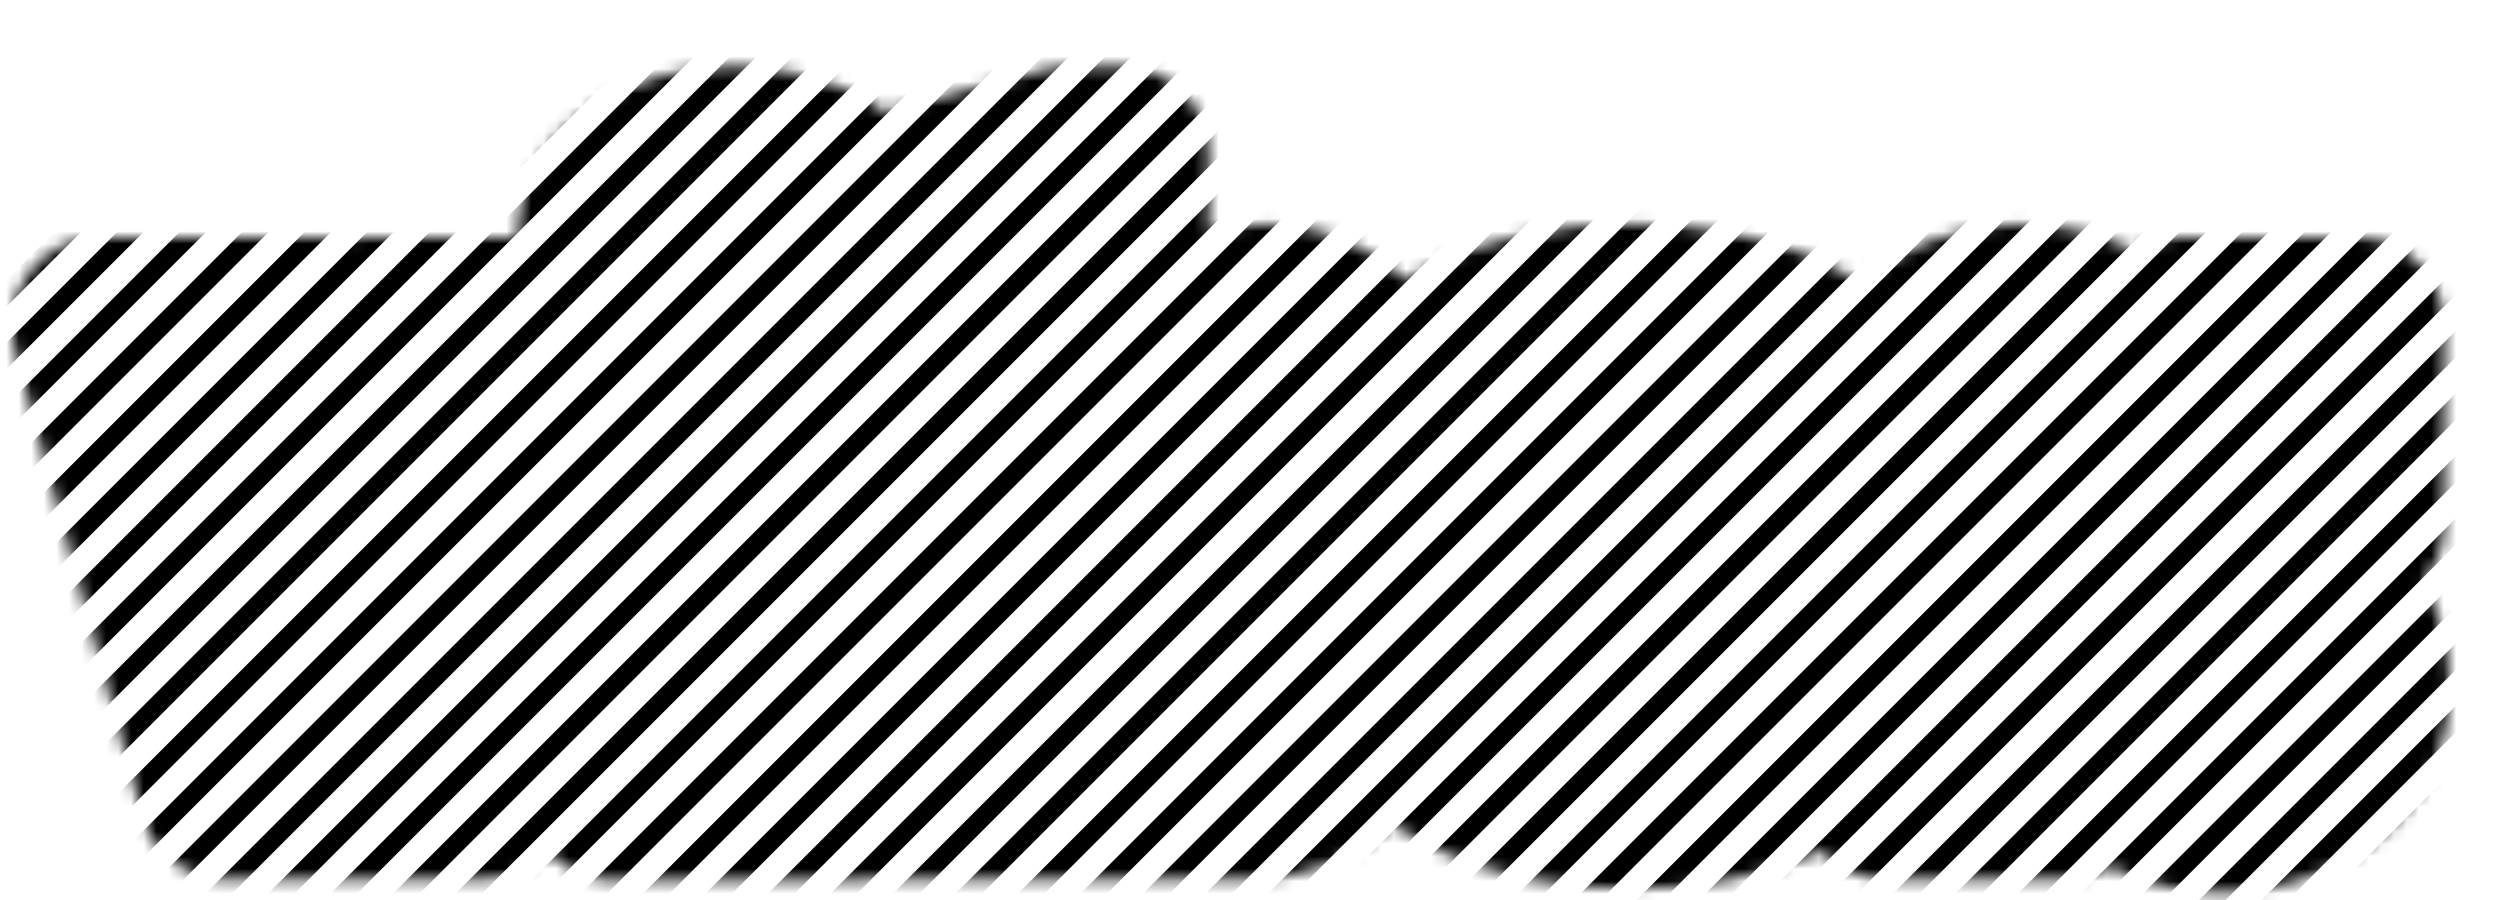 <svg width="200" height="72" viewBox="0 0 200 72" fill="none" xmlns="http://www.w3.org/2000/svg">
<mask id="mask0_2146_79097" style="mask-type:alpha" maskUnits="userSpaceOnUse" x="0" y="5" width="196" height="67">
<path fill-rule="evenodd" clip-rule="evenodd" d="M58.75 5.31C54.77 5.31 50.858 6.333 47.724 8.31C44.718 10.207 41.43 13.731 41.43 18.79C41.43 18.857 41.431 18.924 41.432 18.99H29.533C29.153 18.99 28.779 19.021 28.413 19.08C28.047 19.021 27.673 18.99 27.293 18.99H7.933C5.752 18.99 3.696 20.007 2.372 21.739C1.047 23.472 0.606 25.723 1.178 27.827L11.338 65.187C12.167 68.235 14.935 70.35 18.093 70.35H38.653C40.666 70.35 42.528 69.49 43.826 68.067C45.108 69.516 46.983 70.43 49.07 70.43H68.43C68.863 70.43 69.287 70.391 69.698 70.316C69.928 70.338 70.162 70.35 70.398 70.35H99.918C104.363 70.35 108.406 68.682 111.458 65.936C112.316 66.543 113.205 67.076 114.093 67.536C118.955 70.053 124.931 71.11 130.484 71.11C135.625 71.11 141.127 70.205 145.773 68.074C147.053 69.473 148.894 70.35 150.939 70.35H165.179C166.513 70.35 167.76 69.977 168.821 69.33C171.916 70.876 175.186 71.39 178.059 71.39C186.004 71.39 195.939 65.939 195.939 55.11V54.79C195.939 51.829 195.19 49.014 193.846 46.556C194.901 45.33 195.539 43.735 195.539 41.99V25.99C195.539 22.124 192.405 18.99 188.539 18.99H174.379C173.037 18.99 171.783 19.368 170.718 20.023C167.603 18.47 164.309 17.95 161.419 17.95C157.192 17.95 152.393 19.519 148.844 22.631C148.196 22.208 147.536 21.826 146.875 21.484C142.013 18.967 136.038 17.91 130.484 17.91C124.931 17.91 118.955 18.967 114.093 21.484C113.541 21.77 112.988 22.084 112.443 22.427C109.452 19.53 105.371 17.914 101.197 17.95C99.643 17.964 98.136 18.188 96.699 18.609L96.678 12.287C96.665 8.43 93.535 5.31 89.678 5.31H85.438C84.831 5.31 84.226 5.389 83.639 5.545L70.799 8.96C70.476 8.722 70.152 8.503 69.831 8.301C66.683 6.325 62.753 5.31 58.75 5.31Z" fill="black"/>
</mask>
<g mask="url(#mask0_2146_79097)">
<path d="M1.988 -48L-388.012 342" stroke="black" stroke-width="1.5"/>
<path d="M6.988 -48L-383.012 342" stroke="black" stroke-width="1.5"/>
<path d="M11.988 -48L-378.012 342" stroke="black" stroke-width="1.5"/>
<path d="M16.988 -48L-373.012 342" stroke="black" stroke-width="1.5"/>
<path d="M21.988 -48L-368.012 342" stroke="black" stroke-width="1.5"/>
<path d="M26.988 -48L-363.012 342" stroke="black" stroke-width="1.5"/>
<path d="M31.988 -48L-358.012 342" stroke="black" stroke-width="1.5"/>
<path d="M36.988 -48L-353.012 342" stroke="black" stroke-width="1.5"/>
<path d="M41.988 -48L-348.012 342" stroke="black" stroke-width="1.5"/>
<path d="M46.988 -48L-343.012 342" stroke="black" stroke-width="1.5"/>
<path d="M51.988 -48L-338.012 342" stroke="black" stroke-width="1.5"/>
<path d="M56.988 -48L-333.012 342" stroke="black" stroke-width="1.5"/>
<path d="M61.988 -48L-328.012 342" stroke="black" stroke-width="1.5"/>
<path d="M66.988 -48L-323.012 342" stroke="black" stroke-width="1.5"/>
<path d="M71.988 -48L-318.012 342" stroke="black" stroke-width="1.5"/>
<path d="M76.988 -48L-313.012 342" stroke="black" stroke-width="1.5"/>
<path d="M81.988 -48L-308.012 342" stroke="black" stroke-width="1.5"/>
<path d="M86.988 -48L-303.012 342" stroke="black" stroke-width="1.5"/>
<path d="M91.988 -48L-298.012 342" stroke="black" stroke-width="1.5"/>
<path d="M96.988 -48L-293.012 342" stroke="black" stroke-width="1.5"/>
<path d="M101.988 -48L-288.012 342" stroke="black" stroke-width="1.5"/>
<path d="M106.988 -48L-283.012 342" stroke="black" stroke-width="1.5"/>
<path d="M111.988 -48L-278.012 342" stroke="black" stroke-width="1.5"/>
<path d="M116.988 -48L-273.012 342" stroke="black" stroke-width="1.5"/>
<path d="M121.988 -48L-268.012 342" stroke="black" stroke-width="1.5"/>
<path d="M126.988 -48L-263.012 342" stroke="black" stroke-width="1.5"/>
<path d="M131.988 -48L-258.012 342" stroke="black" stroke-width="1.5"/>
<path d="M136.988 -48L-253.012 342" stroke="black" stroke-width="1.5"/>
<path d="M141.988 -48L-248.012 342" stroke="black" stroke-width="1.5"/>
<path d="M146.988 -48L-243.012 342" stroke="black" stroke-width="1.5"/>
<path d="M151.988 -48L-238.012 342" stroke="black" stroke-width="1.5"/>
<path d="M156.988 -48L-233.012 342" stroke="black" stroke-width="1.5"/>
<path d="M161.988 -48L-228.012 342" stroke="black" stroke-width="1.5"/>
<path d="M166.988 -48L-223.012 342" stroke="black" stroke-width="1.5"/>
<path d="M171.988 -48L-218.012 342" stroke="black" stroke-width="1.5"/>
<path d="M176.988 -48L-213.012 342" stroke="black" stroke-width="1.5"/>
<path d="M181.988 -48L-208.012 342" stroke="black" stroke-width="1.5"/>
<path d="M186.988 -48L-203.012 342" stroke="black" stroke-width="1.5"/>
<path d="M191.988 -48L-198.012 342" stroke="black" stroke-width="1.5"/>
<path d="M196.988 -48L-193.012 342" stroke="black" stroke-width="1.5"/>
<path d="M201.988 -48L-188.012 342" stroke="black" stroke-width="1.5"/>
<path d="M206.988 -48L-183.012 342" stroke="black" stroke-width="1.5"/>
<path d="M211.988 -48L-178.012 342" stroke="black" stroke-width="1.5"/>
<path d="M216.988 -48L-173.012 342" stroke="black" stroke-width="1.5"/>
<path d="M221.988 -48L-168.012 342" stroke="black" stroke-width="1.5"/>
<path d="M226.988 -48L-163.012 342" stroke="black" stroke-width="1.5"/>
<path d="M231.988 -48L-158.012 342" stroke="black" stroke-width="1.5"/>
<path d="M236.988 -48L-153.012 342" stroke="black" stroke-width="1.5"/>
<path d="M241.988 -48L-148.012 342" stroke="black" stroke-width="1.5"/>
<path d="M246.988 -48L-143.012 342" stroke="black" stroke-width="1.5"/>
<path d="M251.988 -48L-138.012 342" stroke="black" stroke-width="1.5"/>
<path d="M256.988 -48L-133.012 342" stroke="black" stroke-width="1.5"/>
<path d="M261.988 -48L-128.012 342" stroke="black" stroke-width="1.5"/>
<path d="M266.988 -48L-123.012 342" stroke="black" stroke-width="1.5"/>
<path d="M271.988 -48L-118.012 342" stroke="black" stroke-width="1.5"/>
<path d="M276.988 -48L-113.012 342" stroke="black" stroke-width="1.5"/>
<path d="M281.988 -48L-108.012 342" stroke="black" stroke-width="1.5"/>
<path d="M286.988 -48L-103.012 342" stroke="black" stroke-width="1.5"/>
<path d="M291.988 -48L-98.012 342" stroke="black" stroke-width="1.5"/>
<path d="M296.988 -48L-93.012 342" stroke="black" stroke-width="1.5"/>
<path d="M301.988 -48L-88.012 342" stroke="black" stroke-width="1.5"/>
<path d="M306.988 -48L-83.012 342" stroke="black" stroke-width="1.5"/>
<path d="M311.988 -48L-78.012 342" stroke="black" stroke-width="1.5"/>
<path d="M316.988 -48L-73.012 342" stroke="black" stroke-width="1.5"/>
<path d="M321.988 -48L-68.012 342" stroke="black" stroke-width="1.5"/>
<path d="M326.988 -48L-63.012 342" stroke="black" stroke-width="1.5"/>
<path d="M331.988 -48L-58.012 342" stroke="black" stroke-width="1.5"/>
<path d="M336.988 -48L-53.012 342" stroke="black" stroke-width="1.5"/>
<path d="M341.988 -48L-48.012 342" stroke="black" stroke-width="1.5"/>
<path d="M346.988 -48L-43.012 342" stroke="black" stroke-width="1.5"/>
<path d="M351.988 -48L-38.012 342" stroke="black" stroke-width="1.5"/>
<path d="M356.988 -48L-33.012 342" stroke="black" stroke-width="1.5"/>
<path d="M361.988 -48L-28.012 342" stroke="black" stroke-width="1.5"/>
<path d="M366.988 -48L-23.012 342" stroke="black" stroke-width="1.5"/>
<path d="M371.988 -48L-18.012 342" stroke="black" stroke-width="1.5"/>
<path d="M376.988 -48L-13.012 342" stroke="black" stroke-width="1.5"/>
<path d="M381.988 -48L-8.012 342" stroke="black" stroke-width="1.5"/>
<path d="M386.988 -48L-3.012 342" stroke="black" stroke-width="1.5"/>
<path d="M391.988 -48L1.988 342" stroke="black" stroke-width="1.5"/>
<path d="M396.988 -48L6.988 342" stroke="black" stroke-width="1.5"/>
<path d="M401.988 -48L11.988 342" stroke="black" stroke-width="1.5"/>
<path d="M406.988 -48L16.988 342" stroke="black" stroke-width="1.5"/>
<path d="M411.988 -48L21.988 342" stroke="black" stroke-width="1.5"/>
<path d="M416.988 -48L26.988 342" stroke="black" stroke-width="1.5"/>
<path d="M421.988 -48L31.988 342" stroke="black" stroke-width="1.5"/>
<path d="M426.988 -48L36.988 342" stroke="black" stroke-width="1.5"/>
<path d="M431.988 -48L41.988 342" stroke="black" stroke-width="1.5"/>
<path d="M436.988 -48L46.988 342" stroke="black" stroke-width="1.5"/>
<path d="M441.988 -48L51.988 342" stroke="black" stroke-width="1.5"/>
<path d="M446.988 -48L56.988 342" stroke="black" stroke-width="1.5"/>
<path d="M451.988 -48L61.988 342" stroke="black" stroke-width="1.5"/>
<path d="M456.988 -48L66.988 342" stroke="black" stroke-width="1.5"/>
<path d="M461.988 -48L71.988 342" stroke="black" stroke-width="1.5"/>
<path d="M466.988 -48L76.988 342" stroke="black" stroke-width="1.5"/>
<path d="M471.988 -48L81.988 342" stroke="black" stroke-width="1.5"/>
<path d="M476.988 -48L86.988 342" stroke="black" stroke-width="1.5"/>
<path d="M481.988 -48L91.988 342" stroke="black" stroke-width="1.5"/>
<path d="M486.988 -48L96.988 342" stroke="black" stroke-width="1.5"/>
<path d="M491.988 -48L101.988 342" stroke="black" stroke-width="1.5"/>
<path d="M496.988 -48L106.988 342" stroke="black" stroke-width="1.5"/>
<path d="M501.988 -48L111.988 342" stroke="black" stroke-width="1.5"/>
<path d="M506.988 -48L116.988 342" stroke="black" stroke-width="1.5"/>
<path d="M511.988 -48L121.988 342" stroke="black" stroke-width="1.5"/>
<path d="M516.988 -48L126.988 342" stroke="black" stroke-width="1.5"/>
<path d="M521.988 -48L131.988 342" stroke="black" stroke-width="1.5"/>
<path d="M526.988 -48L136.988 342" stroke="black" stroke-width="1.5"/>
<path d="M531.988 -48L141.988 342" stroke="black" stroke-width="1.5"/>
<path d="M536.988 -48L146.988 342" stroke="black" stroke-width="1.5"/>
<path d="M541.988 -48L151.988 342" stroke="black" stroke-width="1.5"/>
<path d="M546.988 -48L156.988 342" stroke="black" stroke-width="1.5"/>
<path d="M551.988 -48L161.988 342" stroke="black" stroke-width="1.5"/>
<path d="M556.988 -48L166.988 342" stroke="black" stroke-width="1.5"/>
<path d="M561.988 -48L171.988 342" stroke="black" stroke-width="1.5"/>
<path d="M566.988 -48L176.988 342" stroke="black" stroke-width="1.5"/>
<path d="M571.988 -48L181.988 342" stroke="black" stroke-width="1.5"/>
<path d="M576.988 -48L186.988 342" stroke="black" stroke-width="1.5"/>
<path d="M581.988 -48L191.988 342" stroke="black" stroke-width="1.5"/>
</g>
</svg>
